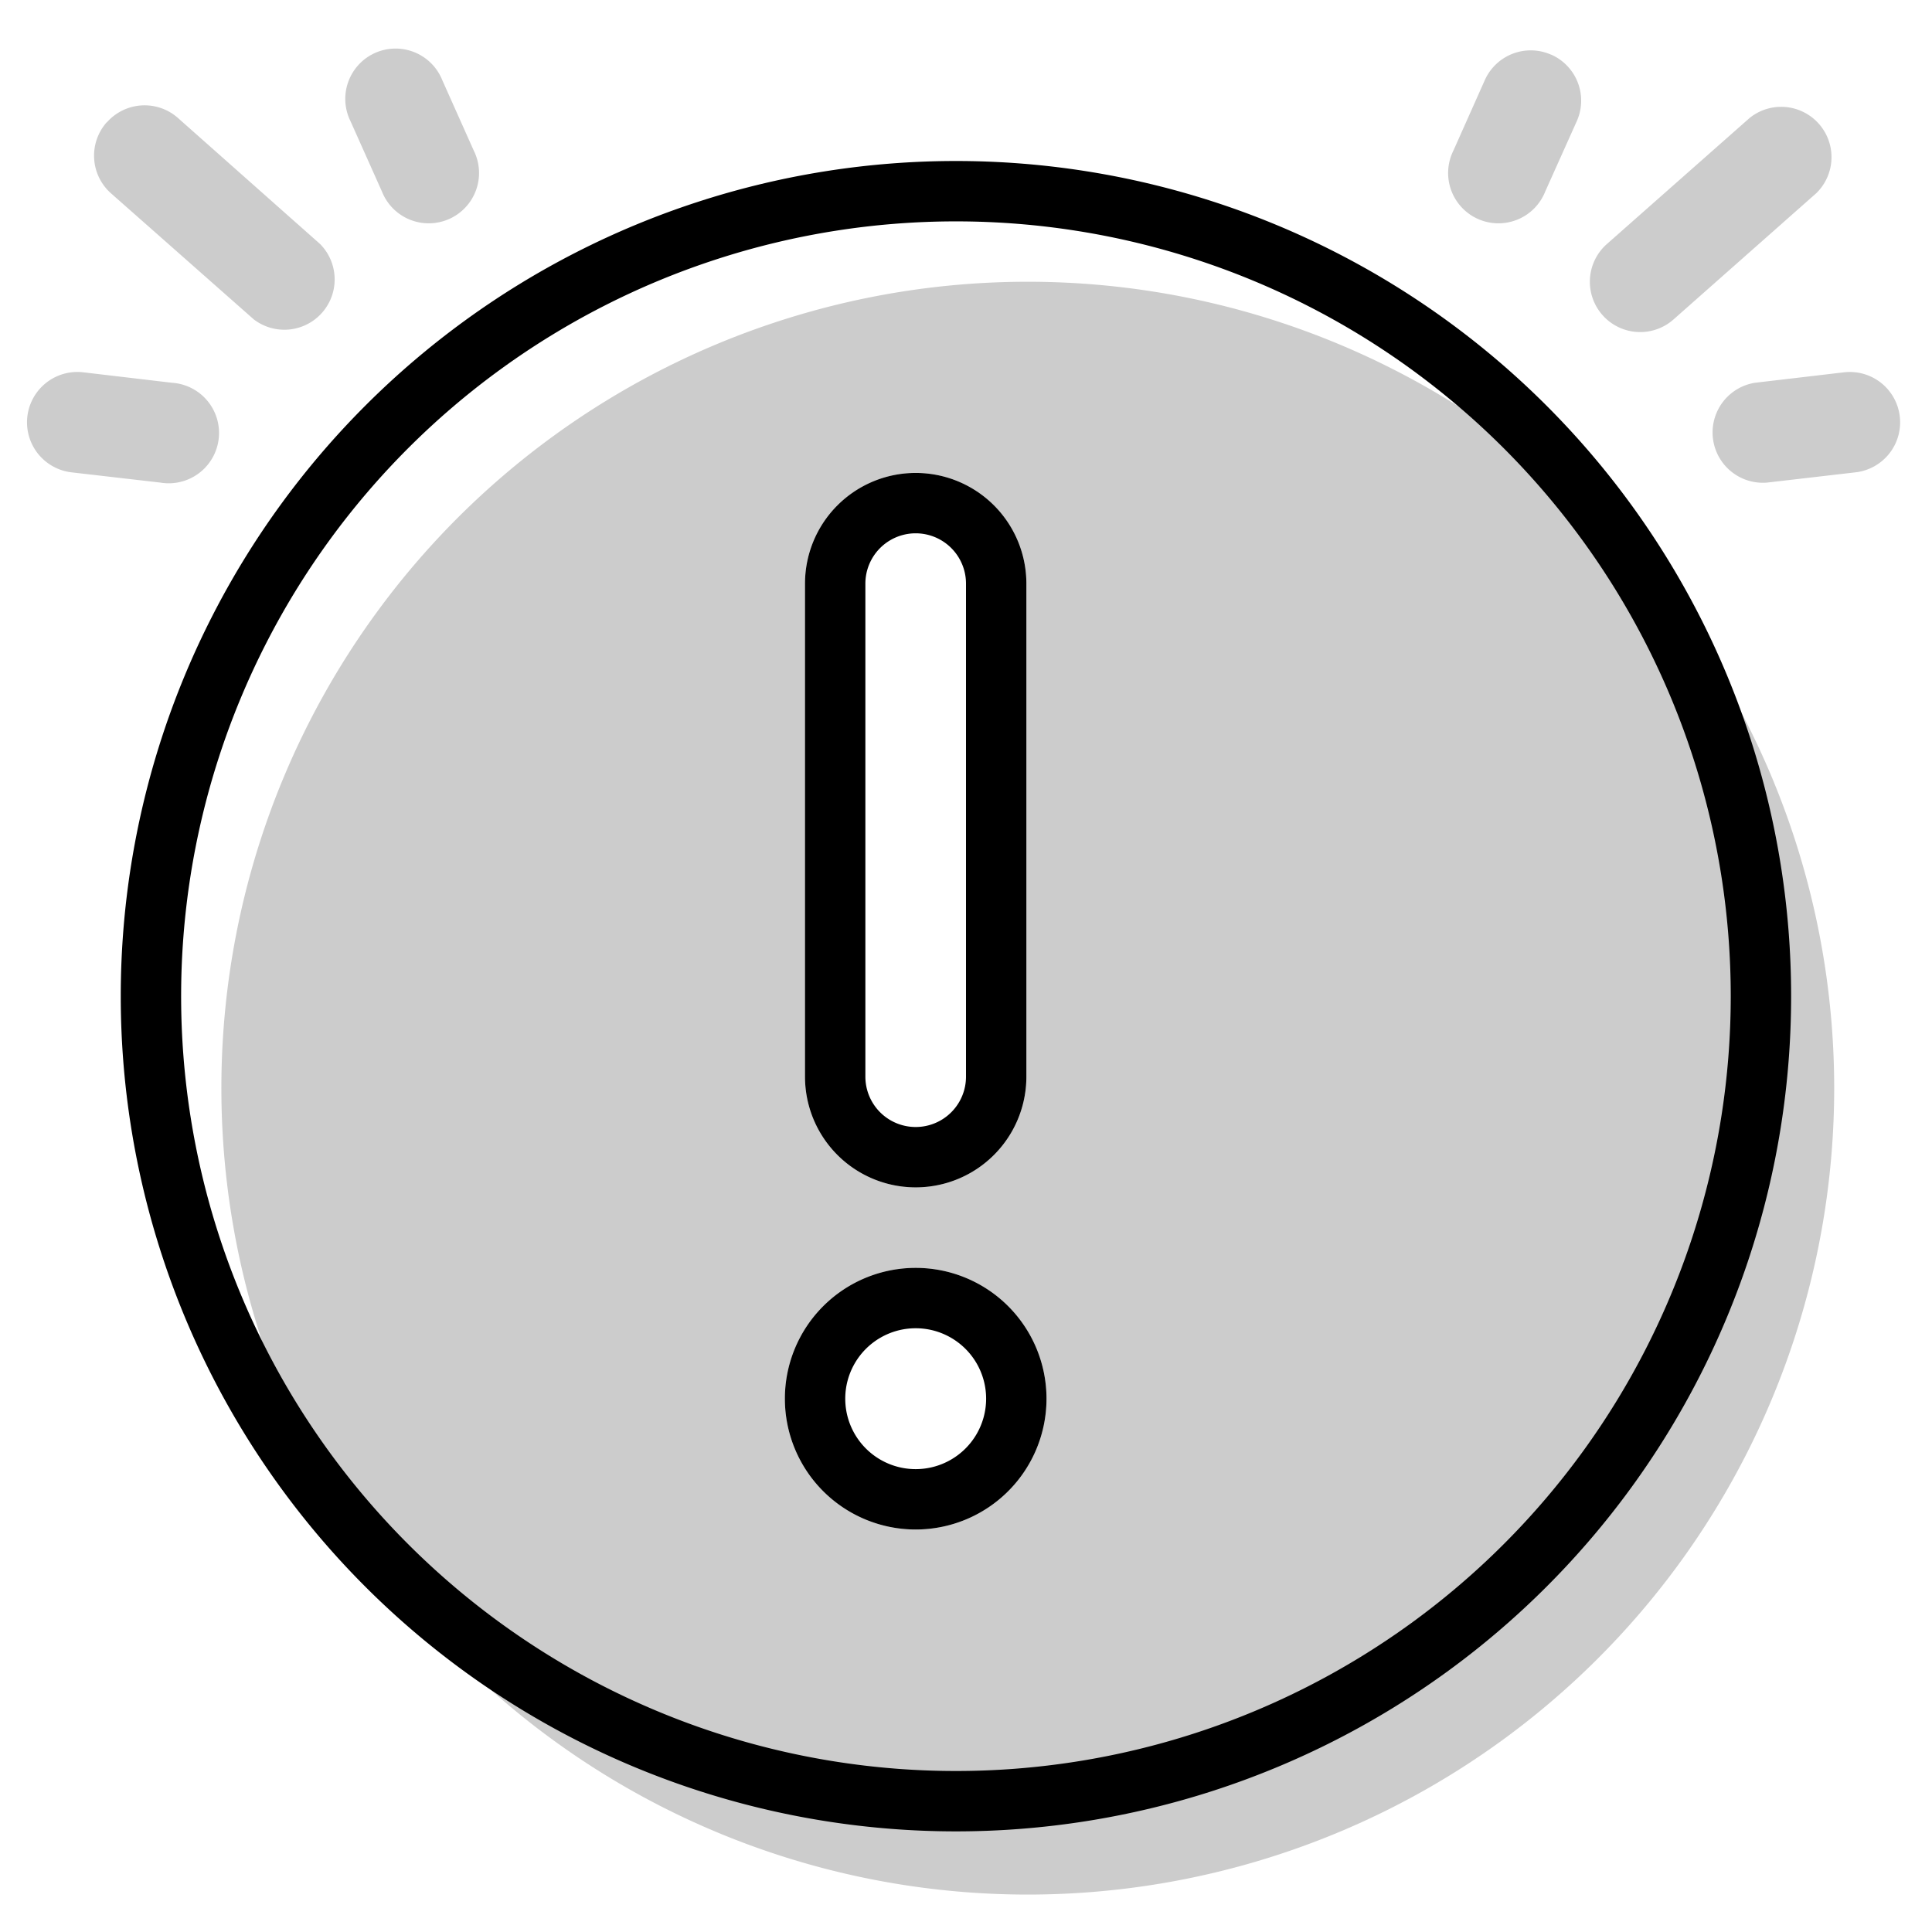 <svg aria-hidden="true" class="svg-spot spotAlertCircleLg" width="96" height="96"  viewBox="0 0 96 96"><path  d="M77.09 2.72a2.5 2.5 0 0 1 1.26 3.3l-1.57 3.5a2.5 2.5 0 1 1-4.56-2.04l1.56-3.5a2.5 2.5 0 0 1 3.3-1.26M90.25 9.6a2.5 2.5 0 0 0-3.31-3.74l-7.1 6.27a2.5 2.5 0 1 0 3.32 3.74zm.89 44.47a40.07 40.07 0 1 1-80.14 0 40.07 40.07 0 0 1 80.14 0M45.5 76a6.5 6.5 0 1 0 0-13 6.5 6.5 0 0 0 0 13m0-52.5A5.5 5.5 0 0 0 40 29v24.5a5.5 5.5 0 1 0 11 0V29a5.5 5.5 0 0 0-5.5-5.5m48.9-2.8a2.5 2.5 0 0 1-2.2 2.77l-4.4.51a2.5 2.5 0 0 1-.6-4.96l4.43-.52a2.5 2.5 0 0 1 2.77 2.2M3.55 23.47a2.5 2.5 0 1 1 .59-4.97l4.41.52a2.5 2.5 0 1 1-.58 4.96zM5.3 6.08a2.5 2.5 0 0 0 .22 3.53l7.09 6.26a2.5 2.5 0 0 0 3.3-3.74L8.84 5.86a2.5 2.5 0 0 0-3.53.22m12.11-.05a2.5 2.5 0 1 1 4.56-2.04l1.56 3.49a2.5 2.5 0 1 1-4.56 2.04z" opacity=".2"/><path  d="M45.5 76a6.5 6.5 0 1 0 0-13 6.5 6.5 0 0 0 0 13m0-3a3.5 3.5 0 1 1 0-7 3.5 3.5 0 0 1 0 7m0-49.5A5.5 5.5 0 0 0 40 29v24.5a5.5 5.5 0 1 0 11 0V29a5.5 5.5 0 0 0-5.5-5.5M43 29a2.5 2.5 0 0 1 5 0v24.5a2.5 2.5 0 0 1-5 0zM6 49.5a41.5 41.5 0 1 1 83 0 41.5 41.5 0 0 1-83 0M47.5 11a38.5 38.5 0 1 0 0 77 38.5 38.5 0 0 0 0-77"/></svg>